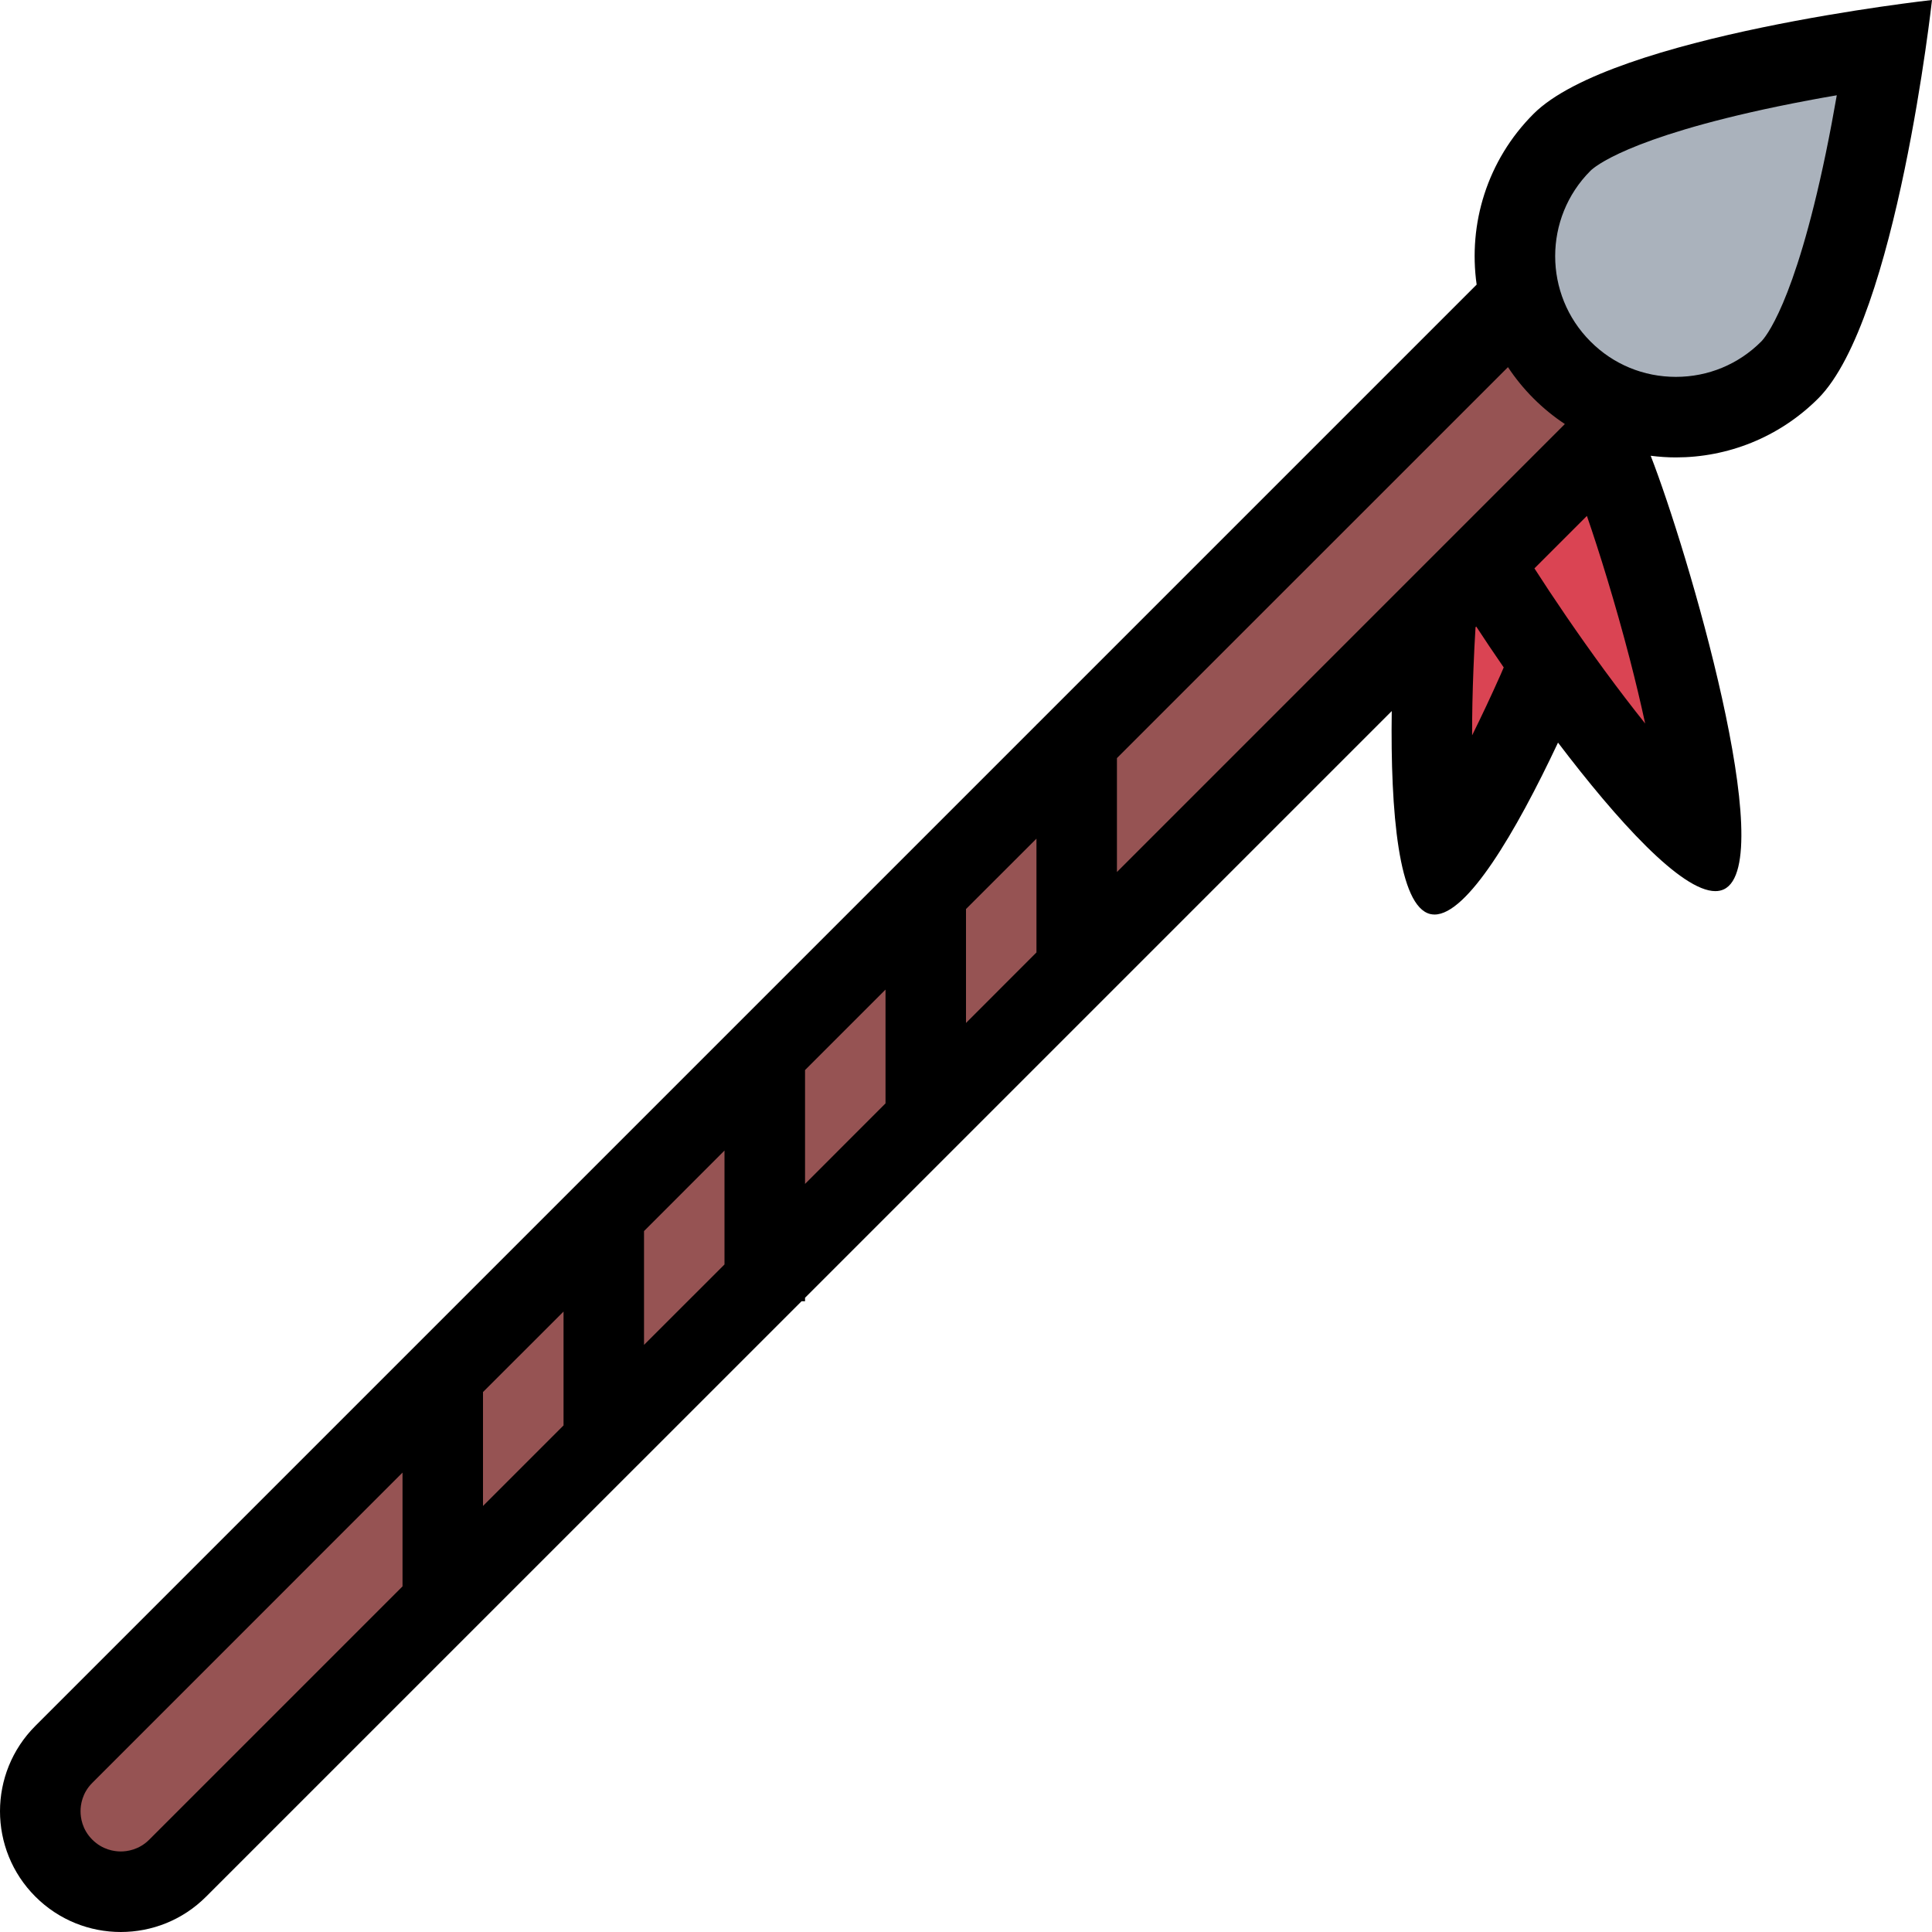 <?xml version="1.0" encoding="iso-8859-1"?>
<!-- Generator: Adobe Illustrator 19.0.0, SVG Export Plug-In . SVG Version: 6.00 Build 0)  -->
<svg version="1.1" id="Layer_1" xmlns="http://www.w3.org/2000/svg" xmlns:xlink="http://www.w3.org/1999/xlink" x="0px" y="0px"
	 viewBox="0 0 512 512" style="enable-background:new 0 0 512 512;" xml:space="preserve">
<polygon style="fill:#AAB2BC;" points="446.5,26 406,40 401,83 443,110.5 476,99 497,15.5 "/>
<polygon style="fill:#DA4453;" points="424,119 380,160 391,218 412,176.312 450,207 "/>
<polygon style="fill:#965353;" points="396,83 18.75,451.25 4.5,487.5 45,501 429,114 "/>
<path d="M481.844,105.594C502.656,84.766,512,0,512,0s-84.766,9.344-105.594,30.172c-12.328,12.328-17.359,29.203-15.078,45.25
	L274.75,192h-0.078v0.078L9.375,457.375c-12.5,12.5-12.5,32.75,0,45.25C15.625,508.875,23.812,512,32,512
	c8.203,0,16.391-3.125,22.625-9.375l157.797-157.781h0.922v-0.922l155.484-155.484c-0.375,26.969,1.844,51.844,10.234,53.797
	c0.375,0.078,0.734,0.125,1.109,0.125c8.609,0,21.422-21.547,32.719-45.562c15.766,20.766,32.672,39.359,41.688,39.359
	c0.828,0,1.594-0.156,2.281-0.484c14.766-7.016-9.672-89.938-19.406-114.891c2.219,0.281,4.438,0.438,6.672,0.438
	C457.766,121.219,471.422,116,481.844,105.594z M421.5,45.25c0.859-0.859,9.625-8.703,49.547-17.031
	c5.438-1.125,10.766-2.125,15.719-2.969c-0.844,4.844-1.812,10.062-2.922,15.406C475.5,80.844,467.625,89.641,466.75,90.5
	c-6.047,6.062-14.078,9.375-22.625,9.375S427.531,96.562,421.5,90.5C409.016,78.031,409.016,57.734,421.5,45.25z M406.406,105.594
	c2.594,2.594,5.375,4.844,8.297,6.781L296,231.094v-30.188L399.625,97.297C401.562,100.219,403.828,103.016,406.406,105.594z
	 M274.672,252.406L256,271.094v-30.188l18.672-18.656V252.406z M170.672,326.25L192,304.906v30.188l-21.328,21.312V326.25z
	 M149.344,377.75L128,399.094v-30.188l21.344-21.328V377.75z M39.547,487.531c-2.719,2.719-5.891,3.125-7.547,3.125
	c-1.641,0-4.812-0.406-7.531-3.125c-2.719-2.703-3.125-5.875-3.125-7.531s0.406-4.828,3.125-7.531l82.203-82.219v30.156
	L39.547,487.531z M213.344,283.578l21.328-21.328v30.156l-21.328,21.344V283.578z M397.625,178.906
	c-2.531,5.688-5.062,11.047-7.5,15.969c-0.016-5.5,0.109-11.422,0.359-17.656c0.141-3.75,0.328-7.422,0.547-11l0.188-0.172
	c2.25,3.453,4.703,7.078,7.281,10.828C398.219,177.562,397.922,178.219,397.625,178.906z M425.266,177.719
	c-7.219-9.844-13.672-19.375-18.625-27.094l13.906-13.906c3.219,9.328,7.469,22.953,11.344,37.844
	c1.562,6.031,2.938,11.812,4.094,17.172C432.547,187.438,428.953,182.734,425.266,177.719z"/>
<g>
</g>
<g>
</g>
<g>
</g>
<g>
</g>
<g>
</g>
<g>
</g>
<g>
</g>
<g>
</g>
<g>
</g>
<g>
</g>
<g>
</g>
<g>
</g>
<g>
</g>
<g>
</g>
<g>
</g>
</svg>
